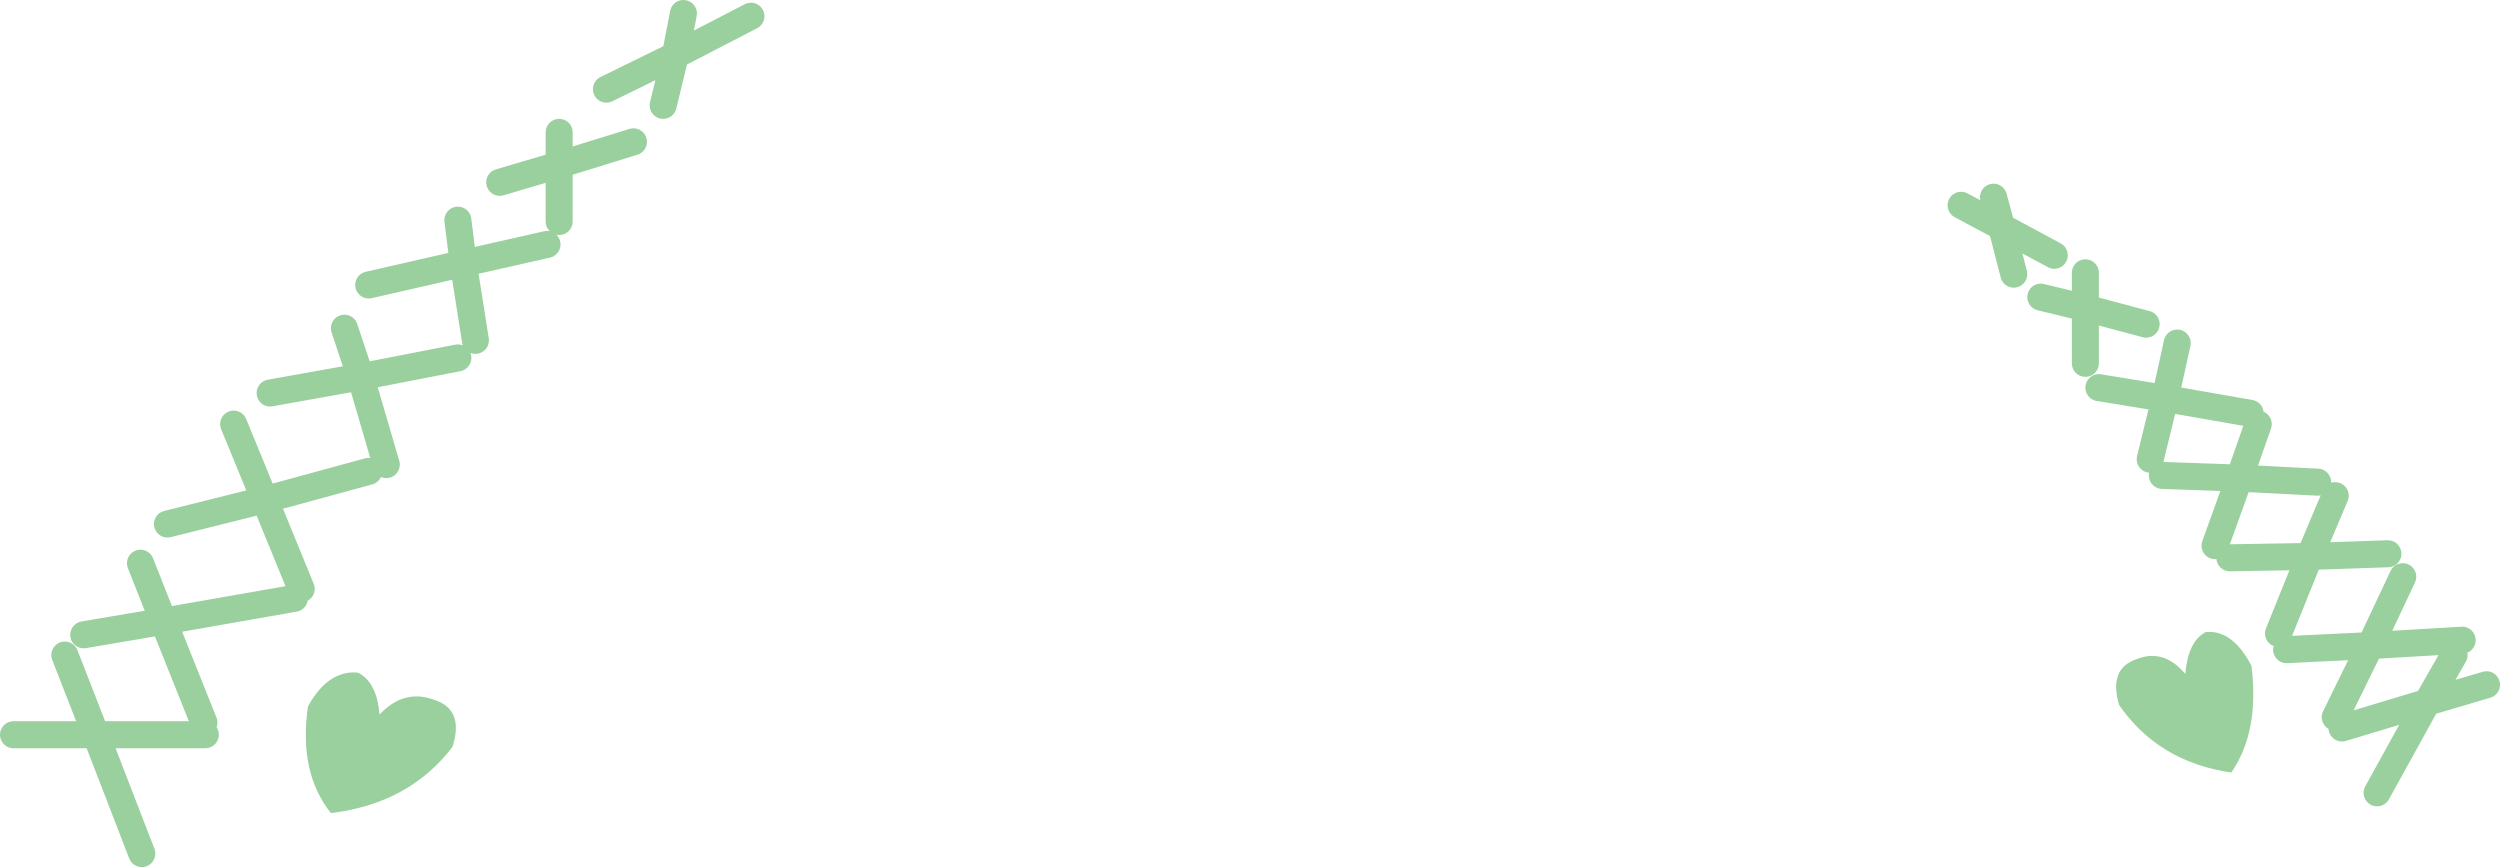 <?xml version="1.0" encoding="UTF-8" standalone="no"?>
<svg xmlns:xlink="http://www.w3.org/1999/xlink" height="32.1px" width="92.55px" xmlns="http://www.w3.org/2000/svg">
  <g transform="matrix(1.0, 0.0, 0.0, 1.0, 46.3, 16.05)">
    <path d="M36.3 12.55 Q33.6 12.15 32.15 10.05 31.75 8.7 32.8 8.35 33.8 7.95 34.6 8.9 34.7 7.7 35.35 7.35 36.35 7.25 37.05 8.6 37.35 11.05 36.3 12.55 M-34.05 14.05 Q-35.25 12.55 -34.9 10.1 -34.15 8.75 -33.05 8.85 -32.35 9.2 -32.25 10.4 -31.35 9.45 -30.25 9.85 -29.1 10.2 -29.55 11.6 -31.15 13.7 -34.05 14.05" fill="#99d09e" fill-rule="evenodd" stroke="none"/>
    <path d="M27.5 -8.75 L27.8 -7.65 29.75 -6.6 M26.3 -8.45 L27.8 -7.65 28.25 -5.9 M31.4 -1.7 L33.85 -1.3 34.3 -3.35 M33.85 -1.3 L37.0 -0.75 M30.9 -2.6 L30.9 -4.65 29.25 -5.05 M30.9 -4.65 L30.9 -5.95 M30.9 -4.65 L33.15 -4.05 M40.4 10.9 L43.55 9.95 44.55 8.2 M43.55 9.95 L45.75 9.3 M42.65 5.3 L41.45 7.85 44.85 7.65 M41.7 13.3 L43.55 9.95 M37.3 -0.35 L36.6 1.65 39.5 1.8 M36.25 4.6 L39.2 4.55 40.15 2.3 M35.7 4.15 L36.6 1.65 33.75 1.55 M38.05 7.4 L39.2 4.55 42.1 4.45 M38.35 8.0 L41.45 7.85 40.15 10.5 M33.3 0.95 L33.85 -1.3 M-23.85 -12.75 L-21.3 -14.0 -21.0 -15.55 M-36.3 -1.5 L-32.95 -2.1 -33.55 -3.9 M-27.8 -9.3 L-25.6 -9.95 -25.6 -11.15 M-25.6 -7.85 L-25.6 -9.95 -22.85 -10.8 M-29.35 -7.9 L-29.15 -6.3 -26.05 -7.0 M-28.7 -3.45 L-29.15 -6.3 -32.65 -5.5 M-21.75 -12.15 L-21.3 -14.0 -18.5 -15.45 M-32.95 -2.1 L-29.35 -2.8 M-37.65 -0.35 L-36.5 2.45 -32.65 1.4 M-35.15 5.75 L-36.5 2.45 -40.1 3.35 M-41.1 4.8 L-40.25 6.95 -35.4 6.1 M-40.25 6.95 L-38.75 10.7 M-43.9 8.2 L-42.75 11.15 -38.7 11.15 M-42.75 11.15 L-41.05 15.55 M-45.8 11.15 L-42.75 11.15 M-43.2 7.45 L-40.25 6.95 M-32.0 1.15 L-32.95 -2.1" fill="none" stroke="#99d09e" stroke-linecap="round" stroke-linejoin="round" stroke-width="1.0"/>
  </g>
</svg>
